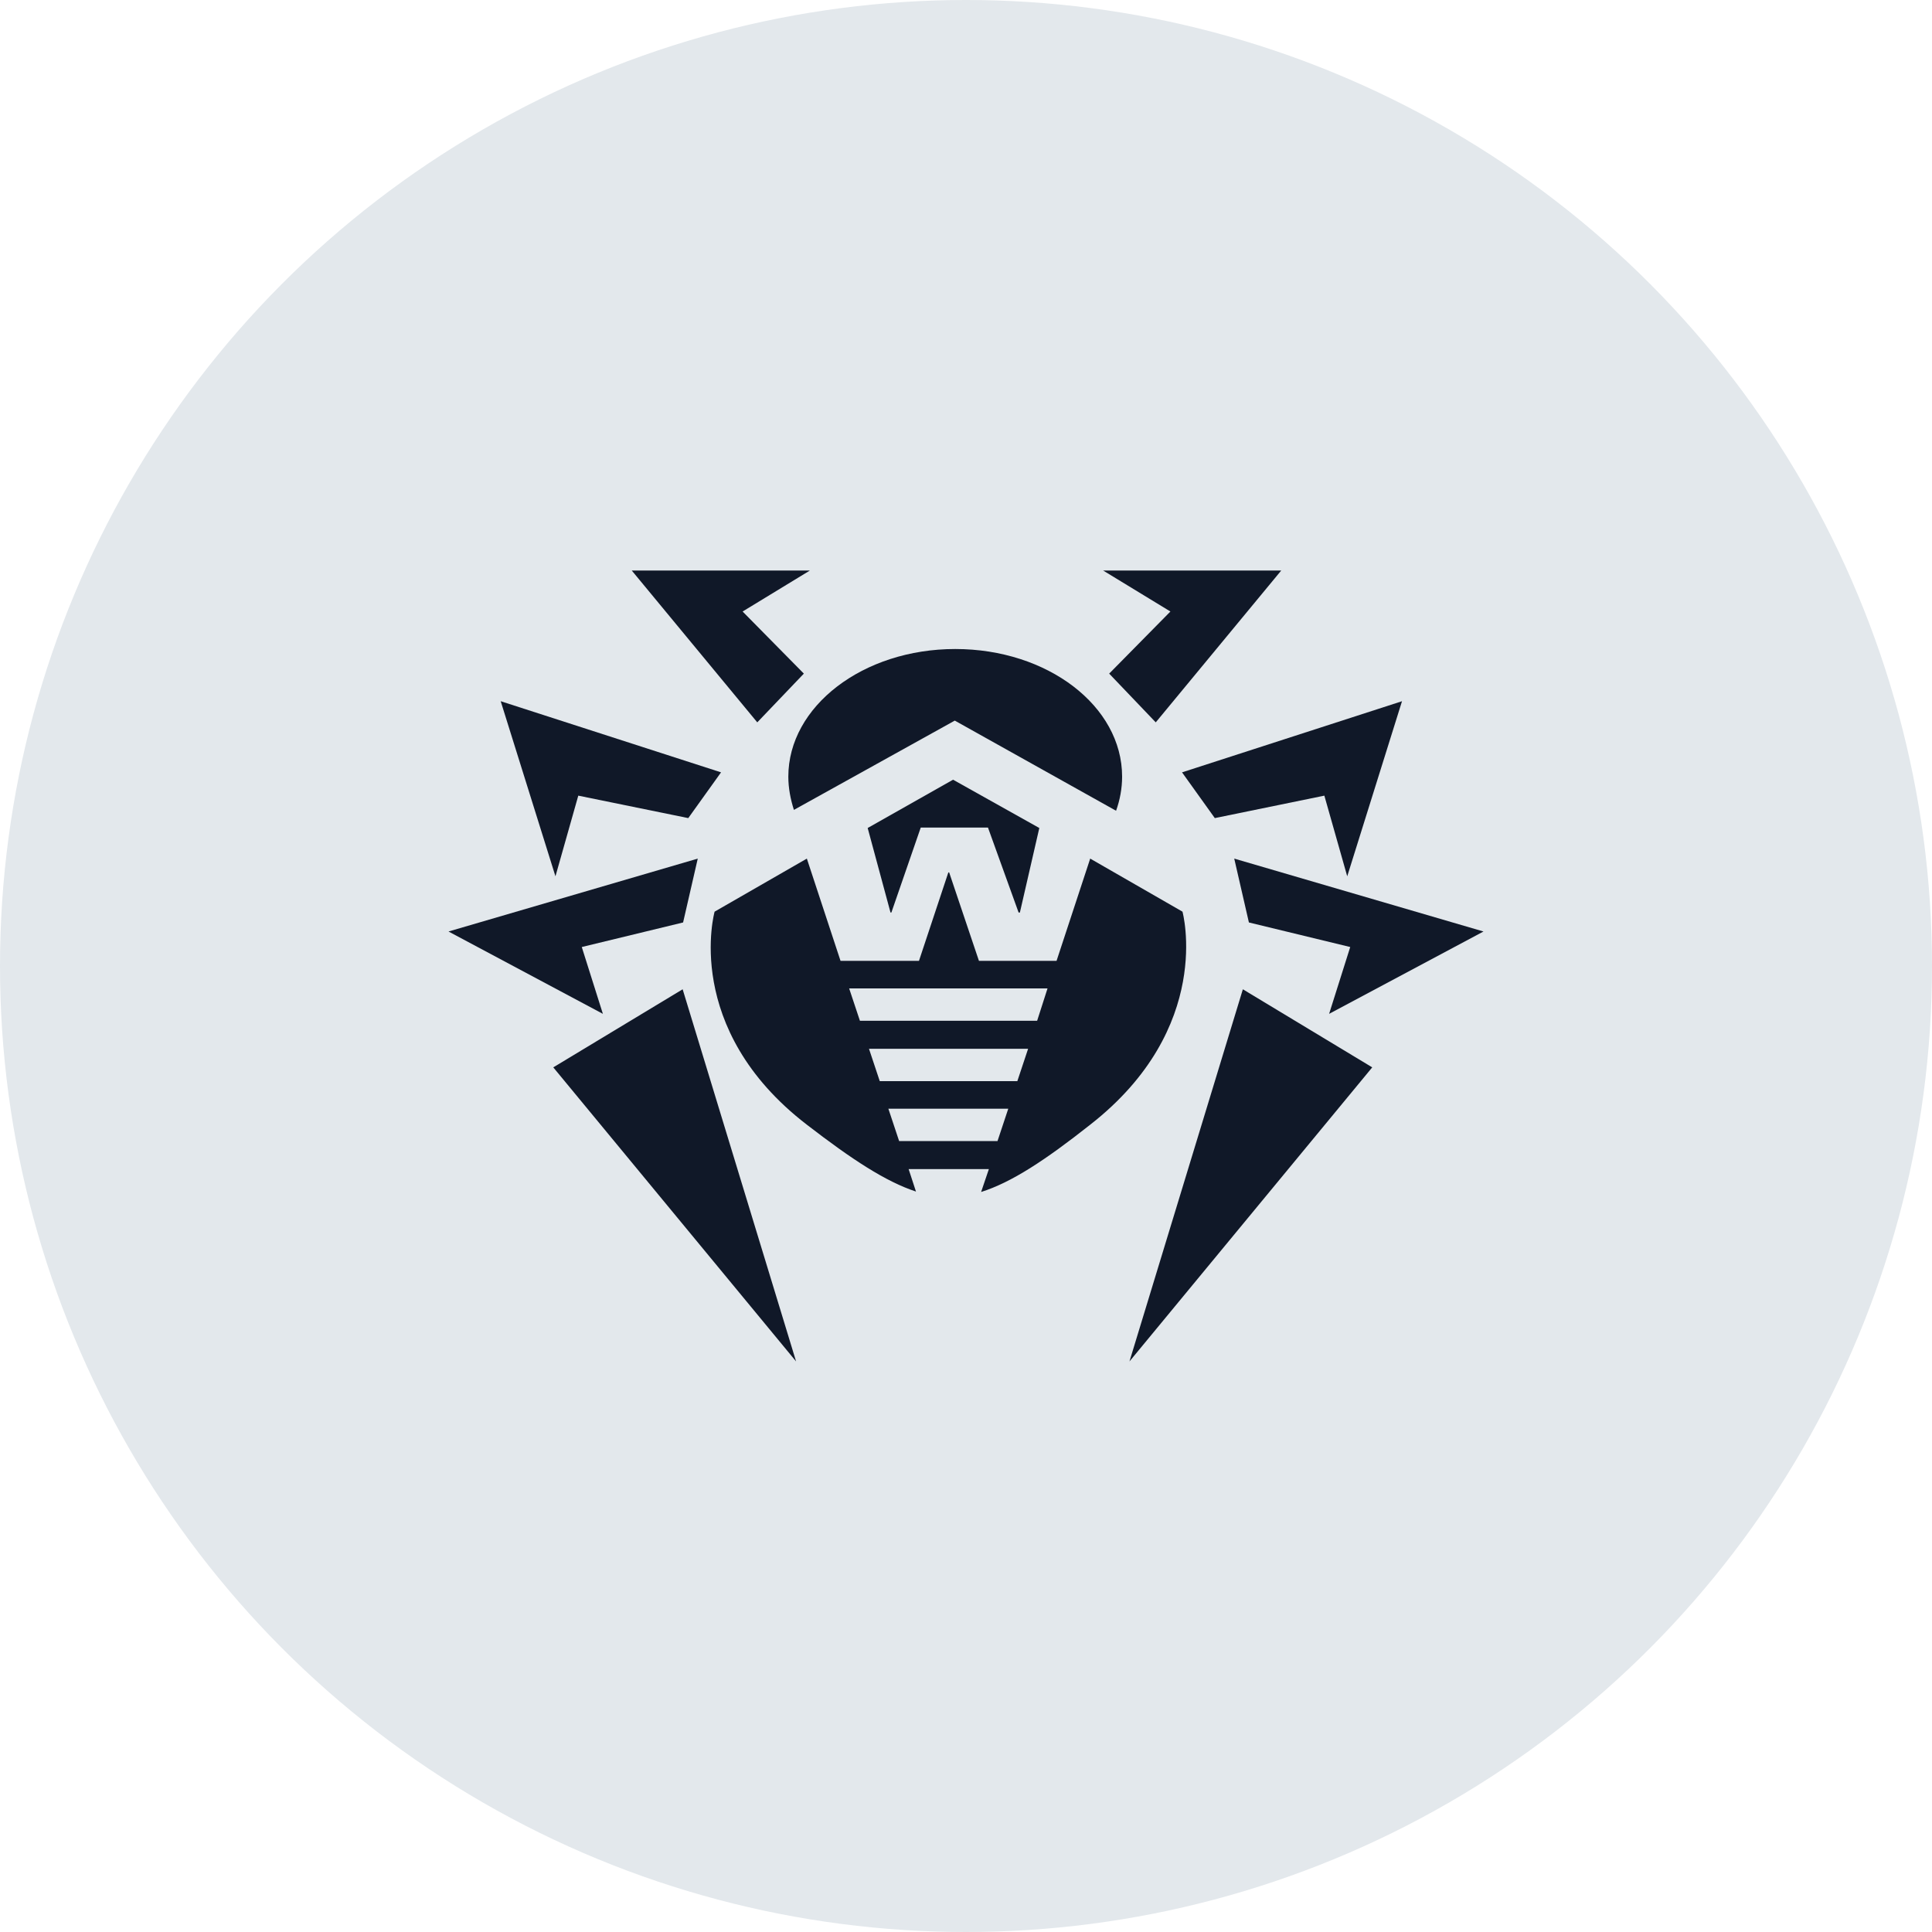 <?xml version="1.0" encoding="UTF-8"?>
<svg width="56px" height="56px" viewBox="0 0 56 56" version="1.1" xmlns="http://www.w3.org/2000/svg" xmlns:xlink="http://www.w3.org/1999/xlink">
    <!-- Generator: Sketch 57.1 (83088) - https://sketch.com -->
    <title>055-G56px</title>
    <desc>Created with Sketch.</desc>
    <g id="NEW_icons" stroke="none" stroke-width="1" fill="none" fill-rule="evenodd">
        <g id="icons_UD_new-Copy" transform="translate(-1728, -7279)">
            <g id="055-G56px" transform="translate(1728, 7279)">
                <circle id="Oval-Copy-411" fill="#E3E8EC" cx="28" cy="28" r="28"></circle>
                <g id="055-B32px-Copy-8" transform="translate(8, 8)">
                    <path d="M19.675,12.887 L24.35,15.5 C24.462,15.188 24.525,14.85 24.525,14.512 C24.525,12.463 22.363,10.812 19.688,10.812 C17.012,10.812 14.85,12.475 14.85,14.512 C14.85,14.838 14.912,15.162 15.012,15.475 L19.675,12.887 L19.675,12.887 Z" id="Path" fill="#101828" fill-rule="nonzero"></path>
                    <polygon id="Path" fill="#101828" fill-rule="nonzero" points="28.025 20.675 31.775 22.938 24.738 31.462"></polygon>
                    <polygon id="Path" fill="#101828" fill-rule="nonzero" points="28.2 18.738 27.775 16.887 35 19 30.525 21.387 31.137 19.45"></polygon>
                    <polygon id="Path" fill="#101828" fill-rule="nonzero" points="27.212 15.713 26.262 14.387 32.638 12.325 31.05 17.4 30.387 15.062"></polygon>
                    <polygon id="Path" fill="#101828" fill-rule="nonzero" points="25.5 12.938 24.15 11.525 25.925 9.725 23.975 8.537 29.137 8.537"></polygon>
                    <polygon id="Path" fill="#101828" fill-rule="nonzero" points="11.787 20.675 8.037 22.938 15.075 31.462"></polygon>
                    <polygon id="Path" fill="#101828" fill-rule="nonzero" points="11.8 18.738 12.225 16.887 5 19 9.475 21.387 8.863 19.45"></polygon>
                    <polygon id="Path" fill="#101828" fill-rule="nonzero" points="11.95 15.713 12.9 14.387 6.513 12.325 8.1 17.4 8.762 15.062"></polygon>
                    <polygon id="Path" fill="#101828" fill-rule="nonzero" points="13.95 12.938 15.3 11.525 13.525 9.725 15.475 8.537 10.312 8.537"></polygon>
                    <path d="M26.275,18.425 L23.6,16.887 L22.625,19.85 L20.375,19.85 L19.512,17.288 L19.488,17.288 L18.637,19.85 L16.363,19.85 L15.387,16.887 L12.713,18.425 C12.713,18.425 11.762,21.812 15.387,24.6 C16.7,25.613 17.675,26.25 18.55,26.538 L18.337,25.887 L20.663,25.887 L20.438,26.55 C21.312,26.275 22.288,25.637 23.6,24.6 C27.2,21.788 26.275,18.425 26.275,18.425 Z M20.913,25.075 L18.062,25.075 L17.75,24.137 L21.225,24.137 L20.913,25.075 Z M21.488,23.337 L17.5,23.337 L17.188,22.4 L21.8,22.4 L21.488,23.337 Z M22.062,21.587 L16.925,21.587 L16.613,20.65 L22.363,20.65 L22.062,21.587 Z" id="Shape" fill="#101828" fill-rule="nonzero"></path>
                    <polygon id="Path" fill="#101828" fill-rule="nonzero" points="17.812 18.45 17.837 18.45 18.688 15.988 20.637 15.988 21.525 18.45 21.562 18.45 22.125 16 19.625 14.6 17.15 16"></polygon>
                    <rect id="Rectangle" x="0" y="0" width="40" height="40"></rect>
                </g>
            </g>
        </g>
    </g>
</svg>